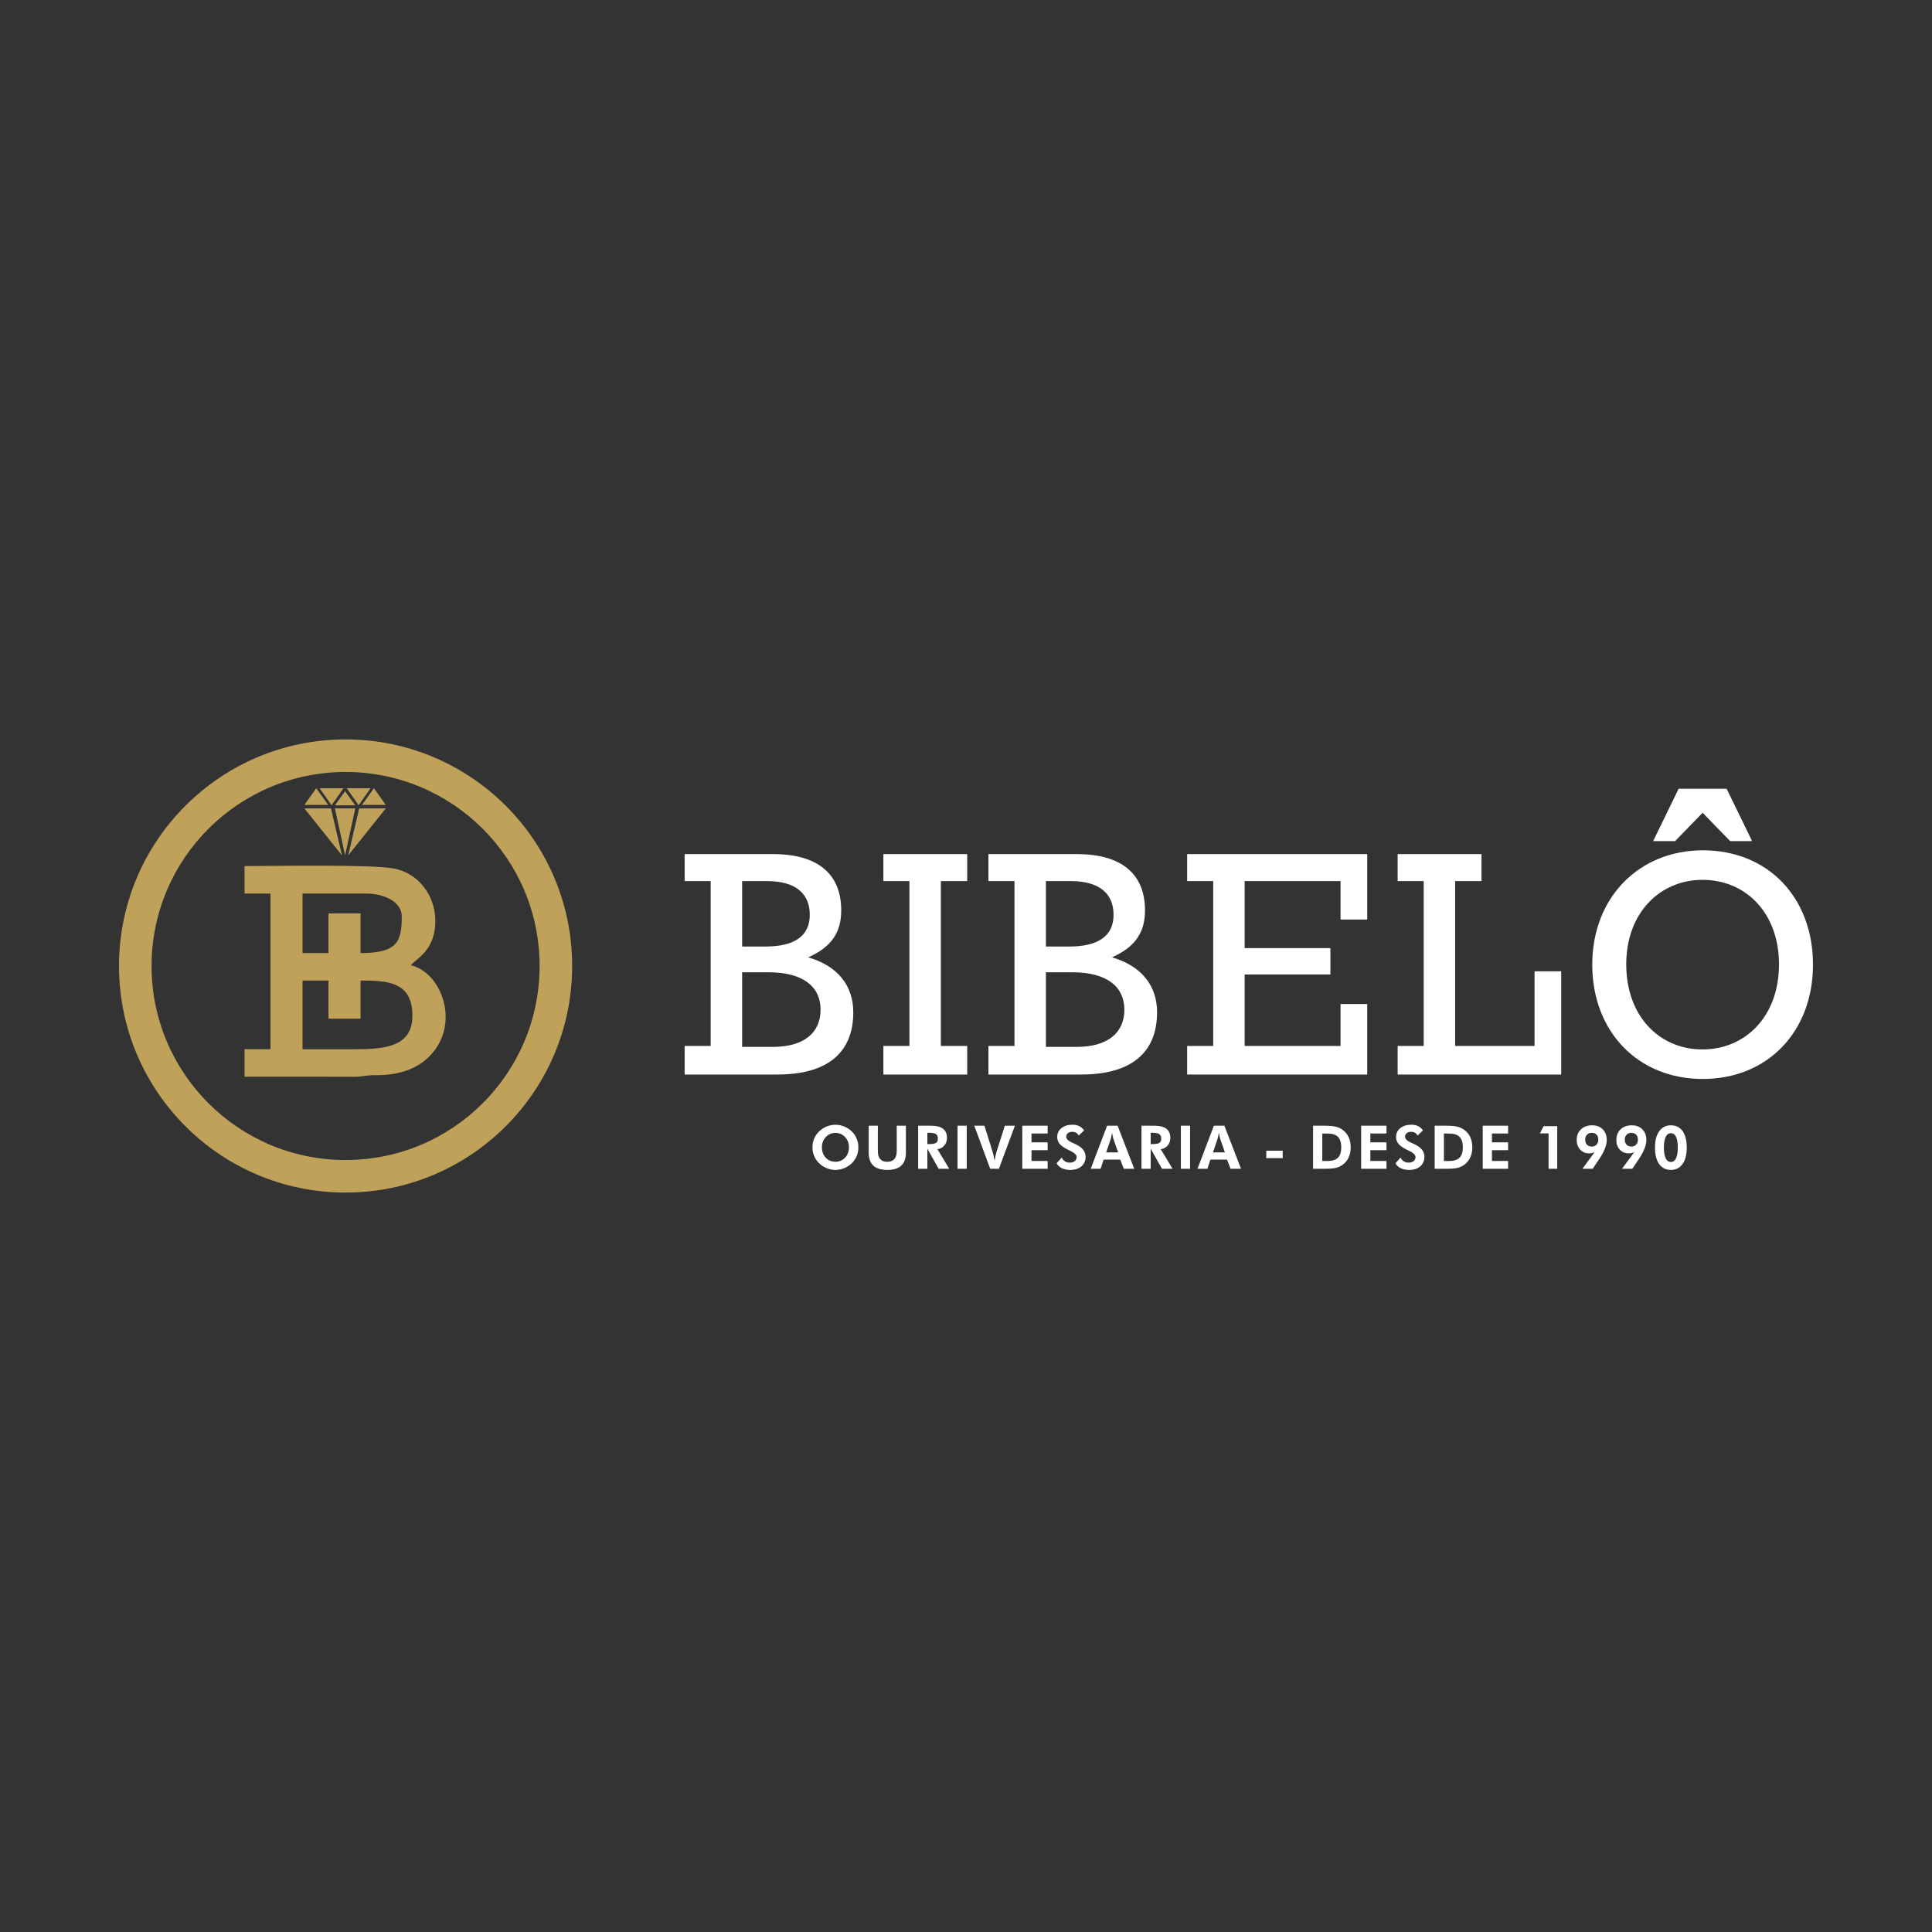 <?xml version="1.0" encoding="UTF-8"?>
<!DOCTYPE svg PUBLIC "-//W3C//DTD SVG 1.1//EN" "http://www.w3.org/Graphics/SVG/1.1/DTD/svg11.dtd">
<!-- Creator: CorelDRAW 2021.5 -->
<svg xmlns="http://www.w3.org/2000/svg" xml:space="preserve" width="423.333mm" height="423.333mm" version="1.1" style="shape-rendering:geometricPrecision; text-rendering:geometricPrecision; image-rendering:optimizeQuality; fill-rule:evenodd; clip-rule:evenodd"
viewBox="0 0 42333.32 42333.32"
 xmlns:xlink="http://www.w3.org/1999/xlink"
 xmlns:xodm="http://www.corel.com/coreldraw/odm/2003">
 <rect x="0" y="0" width="42333.32" height="42333.32" fill="#333333" stroke="none"/>
 <defs>
  <style type="text/css">
   <![CDATA[
    .fil0 {fill:#BFA15A}
    .fil2 {fill:white}
    .fil1 {fill:white;fill-rule:nonzero}
   ]]>
  </style>
 </defs>
 <g id="Layer_x0020_1">
  <path class="fil0" d="M7766.05 22990.42l-1137.07 0 0 -1504.98 568.54 0 0 836.11 702.32 0 0 -836.11c582.52,0 1137.11,20.93 1137.11,769.2 0,679.21 -594.29,735.78 -1270.9,735.78zm-568.53 -2106.98l-568.54 0 0 -1304.31 1404.65 0c359.58,0 769.2,168.43 769.2,501.66 0,551.82 -93.3,802.65 -902.99,802.65l0 -869.53 -702.32 0 0 869.53zm-1839.4 -1304.31l568.54 0 0 3411.29 -568.54 0 0 601.99 2442.5 1.11c175.62,-5.26 226.89,-36.94 433.32,-34.88 533.74,5.25 1006.84,-152.12 1305.66,-567.24 499.65,-694.02 100.1,-1692.17 -536.1,-1840.42 102.66,-140.11 535.11,-313.67 535.11,-969.86 0,-583.03 -393.07,-1061.03 -920.64,-1152.91 -525.56,-91.52 -2621.51,-51.08 -3259.85,-51.08l0 602z"/>
  <path class="fil1" d="M18808.64 25140.15c0,67.49 -12.53,131.24 -37.59,191.25 -25.28,60.24 -61.33,113 -108.6,158.51 -48.8,46.82 -103.98,82.66 -165.54,107.5 -61.33,24.84 -124.87,37.37 -190.6,37.37 -57.38,0 -113.87,-9.67 -168.83,-29.24 -55.18,-19.56 -105.75,-47.7 -151.69,-84.2 -59.36,-47.26 -104.65,-103.54 -136.3,-169.27 -31.44,-65.73 -47.27,-136.3 -47.27,-211.92 0,-67.93 12.53,-131.47 37.37,-191.04 24.85,-59.36 61.34,-112.34 109.48,-158.73 47.27,-45.94 102.01,-81.56 164.44,-106.84 62.44,-25.28 126.85,-38.03 192.8,-38.03 65.73,0 129.71,12.75 191.7,38.03 62,25.28 116.73,60.9 164.44,106.84 47.7,46.39 83.98,99.37 108.82,159.17 24.84,59.57 37.37,123.1 37.37,190.6zm-502.33 315.24c85.52,0 156.09,-29.89 211.71,-89.91 55.62,-59.8 83.53,-134.76 83.53,-225.11 0,-89.26 -28.13,-164.44 -84.41,-225.34 -56.28,-60.89 -126.63,-91.45 -210.83,-91.45 -85.52,0 -156.3,30.34 -212.58,91.23 -56.28,60.68 -84.42,135.86 -84.42,225.56 0,91.01 27.7,166.41 83.1,225.77 55.4,59.58 126.85,89.25 213.9,89.25zm1543.37 -788.78l0 587.19c0,127.73 -33.64,223.36 -101.13,286.45 -67.49,63.09 -169.06,94.53 -304.92,94.53 -137.83,0 -240.5,-31.44 -307.99,-94.53 -67.49,-63.09 -101.12,-158.72 -101.12,-286.45l0 -587.19 200.49 0 0 555.54c0,77.82 17.15,136.29 51.44,175.65 34.51,39.35 85.74,58.91 154.11,58.91 68.59,0 120.69,-19.78 155.86,-59.35 35.18,-39.57 52.76,-97.83 52.76,-175.21l0 -555.54 200.5 0zm950.24 943.11l-232.59 0 -247.54 -440.34 0 440.34 -201.81 0 0 -943.11 288.87 0c114.54,0 200.27,22.21 257.43,66.83 56.94,44.41 85.52,111.24 85.52,200.72 0,64.85 -19.57,120.25 -58.48,166.19 -39.13,46.17 -89.47,72.99 -151.25,80.69l259.85 428.68zm-480.13 -540.8l30.34 0c81.34,0 135.2,-9.02 161.36,-26.82 26.16,-17.81 39.13,-48.81 39.13,-92.99 0,-46.39 -14.07,-79.37 -42.2,-98.93 -27.92,-19.57 -80.69,-29.24 -158.29,-29.24l-30.34 0 0 247.98zm661.38 540.8l0 -943.11 201.81 0 0 943.11 -201.81 0zm715.24 0l-348.23 -943.11 222.7 0 183.78 588.07c3.3,12.09 8.8,34.52 16.05,67.05 7.26,32.76 15.17,69.91 23.31,111.46 5.49,-40.45 11.65,-76.28 18.46,-107.5 6.6,-31.44 13.19,-57.16 19.57,-77.38l186.2 -581.7 220.28 0 -350.86 943.11 -191.26 0zm703.58 0l0 -943.11 555.31 0 0 170.16 -353.5 0 0 193.9 353.5 0 0 171.47 -353.5 0 0 236.11 353.5 0 0 171.47 -555.31 0zm752.18 -119.81l112.33 -126.85c14.29,34.74 36.94,62.22 68.37,82.22 31.22,20.01 66.4,29.9 105.53,29.9 47.04,0 84.41,-11.21 111.89,-33.42 27.48,-22.42 41.11,-52.54 41.11,-90.35 0,-44.63 -45.72,-89.03 -136.96,-133.44 -29.45,-14.07 -52.98,-25.72 -70.12,-34.74 -82.44,-42.86 -139.6,-84.85 -171.26,-125.96 -31.87,-40.89 -47.7,-89.7 -47.7,-146.42 0,-77.82 30.77,-141.57 92.33,-191.7 61.55,-49.9 141.58,-74.96 239.84,-74.96 56.94,0 106.18,9.89 147.73,29.9 41.33,20 78.05,51.22 109.7,93.65l-119.15 113.88c-14.07,-27.48 -32.97,-47.93 -56.28,-61.56 -23.3,-13.41 -51.44,-20.22 -84.42,-20.22 -40.01,0 -72.1,9.89 -96.5,29.89 -24.41,20.01 -36.72,45.95 -36.72,77.61 0,49.9 48.37,95.41 145.32,136.74 19.34,8.13 34.07,14.51 44.4,19.34 79.8,36.49 138.94,77.6 177.41,123.55 38.47,45.95 57.6,98.49 57.6,157.19 0,88.59 -30.12,159.16 -90.57,211.7 -60.24,52.54 -141.36,78.92 -243.14,78.92 -72.11,0 -133.89,-12.53 -185.55,-37.37 -51.44,-24.84 -89.91,-60.68 -115.19,-107.5zm1347.71 -238.97l-105.74 -304.69c-2.86,-9.02 -6.81,-24.62 -11.43,-46.39 -4.84,-21.98 -9.67,-48.8 -14.95,-80.68 -5.5,30.56 -10.99,58.04 -16.05,82.22 -5.05,24.4 -9.01,40.45 -11.65,48.59l-101.78 300.95 261.6 0zm-600.6 358.78l359 -943.11 230.61 0 364.05 943.11 -229.29 0 -76.72 -200.49 -365.37 0 -65.73 200.49 -216.55 0zm1794.21 0l-232.59 0 -247.54 -440.34 0 440.34 -201.81 0 0 -943.11 288.87 0c114.54,0 200.27,22.21 257.43,66.83 56.94,44.41 85.52,111.24 85.52,200.72 0,64.85 -19.57,120.25 -58.48,166.19 -39.13,46.17 -89.47,72.99 -151.25,80.69l259.85 428.68zm-480.13 -540.8l30.34 0c81.34,0 135.2,-9.02 161.36,-26.82 26.16,-17.81 39.13,-48.81 39.13,-92.99 0,-46.39 -14.07,-79.37 -42.2,-98.93 -27.92,-19.57 -80.69,-29.24 -158.29,-29.24l-30.34 0 0 247.98zm661.38 540.8l0 -943.11 201.81 0 0 943.11 -201.81 0zm964.97 -358.78l-105.74 -304.69c-2.86,-9.02 -6.81,-24.62 -11.43,-46.39 -4.84,-21.98 -9.67,-48.8 -14.95,-80.68 -5.5,30.56 -10.99,58.04 -16.05,82.22 -5.05,24.4 -9.01,40.45 -11.65,48.59l-101.78 300.95 261.6 0zm-600.6 358.78l359 -943.11 230.61 0 364.05 943.11 -229.29 0 -76.72 -200.49 -365.37 0 -65.73 200.49 -216.55 0zm1506.88 -233.47l0 -162.24 360.1 0 0 162.24 -360.1 0zm1227.46 63.32l112.12 0c105.52,0 182.69,-23.97 230.83,-72.11 48.37,-48.15 72.55,-124.21 72.55,-228.63 0,-103.99 -24.18,-180.05 -72.55,-228.2 -48.14,-48.36 -125.31,-72.54 -230.83,-72.54l-112.12 0 0 601.48zm-201.81 170.15l0 -943.11 257.21 0c101.35,0 181.15,7.04 239.41,21.33 58.47,14.07 109.7,37.81 153.88,70.79 57.16,42.42 100.47,96.07 129.71,160.7 29.46,64.63 44.19,138.28 44.19,220.72 0,83.75 -14.95,157.84 -45.07,222.47 -30.12,64.63 -74.09,118.05 -131.9,160.04 -43.09,31 -90.8,53.2 -143.34,66.83 -52.54,13.42 -129.48,20.23 -230.83,20.23l-71.45 0 -201.81 0zm1053.13 0l0 -943.11 555.31 0 0 170.16 -353.5 0 0 193.9 353.5 0 0 171.47 -353.5 0 0 236.11 353.5 0 0 171.47 -555.31 0zm752.18 -119.81l112.33 -126.85c14.29,34.74 36.94,62.22 68.37,82.22 31.22,20.01 66.4,29.9 105.53,29.9 47.04,0 84.41,-11.21 111.89,-33.42 27.48,-22.42 41.11,-52.54 41.11,-90.35 0,-44.63 -45.72,-89.03 -136.96,-133.44 -29.45,-14.07 -52.98,-25.72 -70.12,-34.74 -82.44,-42.86 -139.6,-84.85 -171.26,-125.96 -31.87,-40.89 -47.7,-89.7 -47.7,-146.42 0,-77.82 30.77,-141.57 92.33,-191.7 61.55,-49.9 141.58,-74.96 239.84,-74.96 56.94,0 106.18,9.89 147.73,29.9 41.33,20 78.05,51.22 109.7,93.65l-119.15 113.88c-14.07,-27.48 -32.97,-47.93 -56.28,-61.56 -23.3,-13.41 -51.44,-20.22 -84.42,-20.22 -40.01,0 -72.1,9.89 -96.5,29.89 -24.41,20.01 -36.72,45.95 -36.72,77.61 0,49.9 48.37,95.41 145.32,136.74 19.34,8.13 34.07,14.51 44.4,19.34 79.8,36.49 138.94,77.6 177.41,123.55 38.47,45.95 57.6,98.49 57.6,157.19 0,88.59 -30.12,159.16 -90.57,211.7 -60.24,52.54 -141.36,78.92 -243.14,78.92 -72.11,0 -133.89,-12.53 -185.55,-37.37 -51.44,-24.84 -89.91,-60.68 -115.19,-107.5zm1061.04 -50.34l112.12 0c105.52,0 182.69,-23.97 230.83,-72.11 48.37,-48.15 72.55,-124.21 72.55,-228.63 0,-103.99 -24.18,-180.05 -72.55,-228.2 -48.14,-48.36 -125.31,-72.54 -230.83,-72.54l-112.12 0 0 601.48zm-201.81 170.15l0 -943.11 257.21 0c101.35,0 181.15,7.04 239.41,21.33 58.47,14.07 109.7,37.81 153.88,70.79 57.16,42.42 100.47,96.07 129.71,160.7 29.46,64.63 44.19,138.28 44.19,220.72 0,83.75 -14.95,157.84 -45.07,222.47 -30.12,64.63 -74.09,118.05 -131.9,160.04 -43.09,31 -90.8,53.2 -143.34,66.83 -52.54,13.42 -129.48,20.23 -230.83,20.23l-71.45 0 -201.81 0zm1053.13 0l0 -943.11 555.31 0 0 170.16 -353.5 0 0 193.9 353.5 0 0 171.47 -353.5 0 0 236.11 353.5 0 0 171.47 -555.31 0zm1442.25 0l0 -775.59 -188.62 0 79.14 -158.28 299.42 0 0 933.87 -189.94 0zm1089.84 -637.97c0,-45.95 -12.97,-82.44 -38.69,-109.26 -25.72,-26.82 -60.89,-40.23 -105.08,-40.23 -42.87,0 -77.6,13.85 -104.2,41.55 -26.38,27.7 -39.57,63.53 -39.57,107.94 0,47.04 12.97,84.2 38.91,111.02 26.16,26.82 62.21,40.23 108.82,40.23 41.11,0 74.74,-14.07 100.9,-42.21 25.94,-28.14 38.91,-64.41 38.91,-109.04zm-79.36 272.6c-18.02,9.45 -36.49,16.49 -55.62,20.88 -19.12,4.62 -40.89,6.82 -65.51,6.82 -80.24,0 -145.75,-27.26 -196.75,-81.78 -50.79,-54.52 -76.29,-124.43 -76.29,-209.73 0,-96.95 31,-175.21 92.77,-234.34 61.78,-59.14 143.78,-88.82 246,-88.82 96.51,0 173.9,29.46 232.15,88.16 58.26,58.91 87.28,136.73 87.28,233.68 0,57.16 -13.19,119.6 -39.57,187.31 -26.38,67.93 -65.95,141.35 -118.71,220.27l-148.84 222.92 -226.21 0 269.3 -365.37zm947.61 -272.6c0,-45.95 -12.97,-82.44 -38.69,-109.26 -25.72,-26.82 -60.89,-40.23 -105.08,-40.23 -42.87,0 -77.6,13.85 -104.2,41.55 -26.38,27.7 -39.57,63.53 -39.57,107.94 0,47.04 12.97,84.2 38.91,111.02 26.16,26.82 62.21,40.23 108.82,40.23 41.11,0 74.74,-14.07 100.9,-42.21 25.94,-28.14 38.91,-64.41 38.91,-109.04zm-79.36 272.6c-18.02,9.45 -36.49,16.49 -55.62,20.88 -19.12,4.62 -40.89,6.82 -65.51,6.82 -80.24,0 -145.75,-27.26 -196.75,-81.78 -50.79,-54.52 -76.29,-124.43 -76.29,-209.73 0,-96.95 31,-175.21 92.77,-234.34 61.78,-59.14 143.78,-88.82 246,-88.82 96.51,0 173.9,29.46 232.15,88.16 58.26,58.91 87.28,136.73 87.28,233.68 0,57.16 -13.19,119.6 -39.57,187.31 -26.38,67.93 -65.95,141.35 -118.71,220.27l-148.84 222.92 -226.21 0 269.3 -365.37zm1149.43 -98.93c0,153.67 -30.78,273.7 -92.12,359.88 -61.33,86.39 -146.63,129.48 -255.67,129.48 -110.14,0 -195.65,-42.87 -256.77,-128.38 -61.33,-85.74 -91.89,-205.99 -91.89,-360.98 0,-152.79 30.78,-272.38 92.55,-358.55 61.55,-86.4 146.85,-129.49 256.11,-129.49 110.36,0 195.88,42.65 256.55,127.73 60.9,85.29 91.24,205.33 91.24,360.31zm-501.24 0.88c0,101.35 13.2,179.17 39.36,233.25 26.16,54.08 63.75,81.12 112.77,81.12 50.13,0 88.16,-26.82 113.88,-80.46 25.72,-53.64 38.69,-132.56 38.69,-236.33 0,-102.66 -12.97,-180.7 -38.69,-233.91 -25.72,-53.2 -63.31,-79.8 -112.78,-79.8 -49.68,0 -87.71,27.04 -113.87,81.12 -26.16,54.08 -39.36,132.57 -39.36,235.01z"/>
  <polygon class="fil0" points="6669.43,17713.75 7492.87,18743.01 7252.68,17713.75 "/>
  <polygon class="fil0" points="8453.53,17713.75 7630.08,18743.01 7870.27,17713.75 "/>
  <polygon class="fil0" points="7561.48,18743.01 7784.47,17713.75 7338.47,17713.75 "/>
  <polygon class="fil0" points="6669.43,17636.95 7191.44,17636.95 6930.43,17271.51 "/>
  <polygon class="fil0" points="7931.52,17636.95 8453.53,17636.95 8192.52,17271.51 "/>
  <polygon class="fil0" points="8119.01,17271.51 7597,17271.51 7858,17645.11 "/>
  <polygon class="fil0" points="7525.96,17271.51 7003.95,17271.51 7264.96,17645.11 "/>
  <polygon class="fil0" points="7561.49,17336.31 7784.48,17645.11 7338.48,17645.11 "/>
  <path class="fil0" d="M7572.36 16202.03c2741.9,0 4964.65,2222.74 4964.65,4964.64 0,2741.89 -2222.75,4964.63 -4964.65,4964.63 -2741.89,0 -4964.63,-2222.74 -4964.63,-4964.63 0,-2741.9 2222.74,-4964.64 4964.63,-4964.64zm0 713.35c2347.93,0 4251.29,1903.36 4251.29,4251.29 0,2347.92 -1903.36,4251.28 -4251.29,4251.28 -2347.92,0 -4251.28,-1903.36 -4251.28,-4251.28 0,-2347.93 1903.36,-4251.29 4251.28,-4251.29z"/>
  <polygon class="fil2" points="36223.15,18429.66 36780.89,17283.78 37833.81,17283.78 38391.55,18429.66 37910.15,18429.66 37307.35,17809.12 36704.56,18429.66 "/>
  <path class="fil1" d="M15001.58 23544.67l2032.01 0c1099.51,0 1663.18,-480.17 1663.18,-1363.95 0,-584.55 -340.99,-1016 -988.17,-1203.9 501.05,-222.68 723.73,-535.83 723.73,-1029.92 0,-793.31 -508,-1231.73 -1489.21,-1231.73l-1941.54 0 0 591.51 570.63 0 0 3611.69 -570.63 0 0 626.3zm1259.56 -2804.45l0 -1433.54 549.76 0c619.35,0 932.5,271.4 932.5,737.65 0,459.29 -327.07,695.89 -974.25,695.89l-508.01 0zm0 2199.02l0 -1635.35 570.64 0c765.48,0 1148.22,313.16 1148.22,821.16 0,508 -368.82,814.19 -1043.84,814.19l-675.02 0zm4932.28 -4224.07l-1837.16 0 0 591.51 570.63 0 0 3611.69 -570.63 0 0 626.3 1837.16 0 0 -626.3 -577.6 0 0 -3611.69 577.6 0 0 -591.51zm464.64 4829.5l2032.01 0c1099.51,0 1663.18,-480.17 1663.18,-1363.95 0,-584.55 -340.99,-1016 -988.17,-1203.9 501.05,-222.68 723.73,-535.83 723.73,-1029.92 0,-793.31 -508,-1231.73 -1489.21,-1231.73l-1941.54 0 0 591.51 570.63 0 0 3611.69 -570.63 0 0 626.3zm1259.56 -2804.45l0 -1433.54 549.76 0c619.35,0 932.5,271.4 932.5,737.65 0,459.29 -327.07,695.89 -974.25,695.89l-508.01 0zm0 2199.02l0 -1635.35 570.64 0c765.48,0 1148.22,313.16 1148.22,821.16 0,508 -368.82,814.19 -1043.84,814.19l-675.02 0zm6456.28 -20.87l-2101.6 0 0 -1565.76 1878.92 0 0 -577.59 -1878.92 0 0 -1468.34 2101.6 0 0 842.03 584.55 0 0 -1433.54 -3945.71 0 0 591.51 570.63 0 0 3611.69 -570.63 0 0 626.3 3945.71 0 0 -1544.88 -584.55 0 0 918.58zm3088.16 -4203.2l-1837.16 0 0 591.51 570.63 0 0 3611.69 -570.63 0 0 626.3 3583.85 0 0 -2261.65 -584.55 0 0 1635.35 -1739.74 0 0 -3611.69 577.6 0 0 -591.51zm4848.76 -83.5c-1377.87,0 -2421.71,1016 -2421.71,2505.21 0,1468.33 1002.09,2505.22 2421.71,2505.22 1419.62,0 2414.75,-1036.89 2414.75,-2505.22 0,-1468.33 -981.21,-2505.21 -2414.75,-2505.21zm1670.14 2498.25c0,1141.27 -737.64,1864.99 -1677.1,1864.99 -939.45,0 -1670.14,-723.72 -1670.14,-1864.99 0,-1134.3 744.6,-1851.07 1670.14,-1851.07 960.33,0 1677.1,737.64 1677.1,1851.07z"/>
 </g>
</svg>
